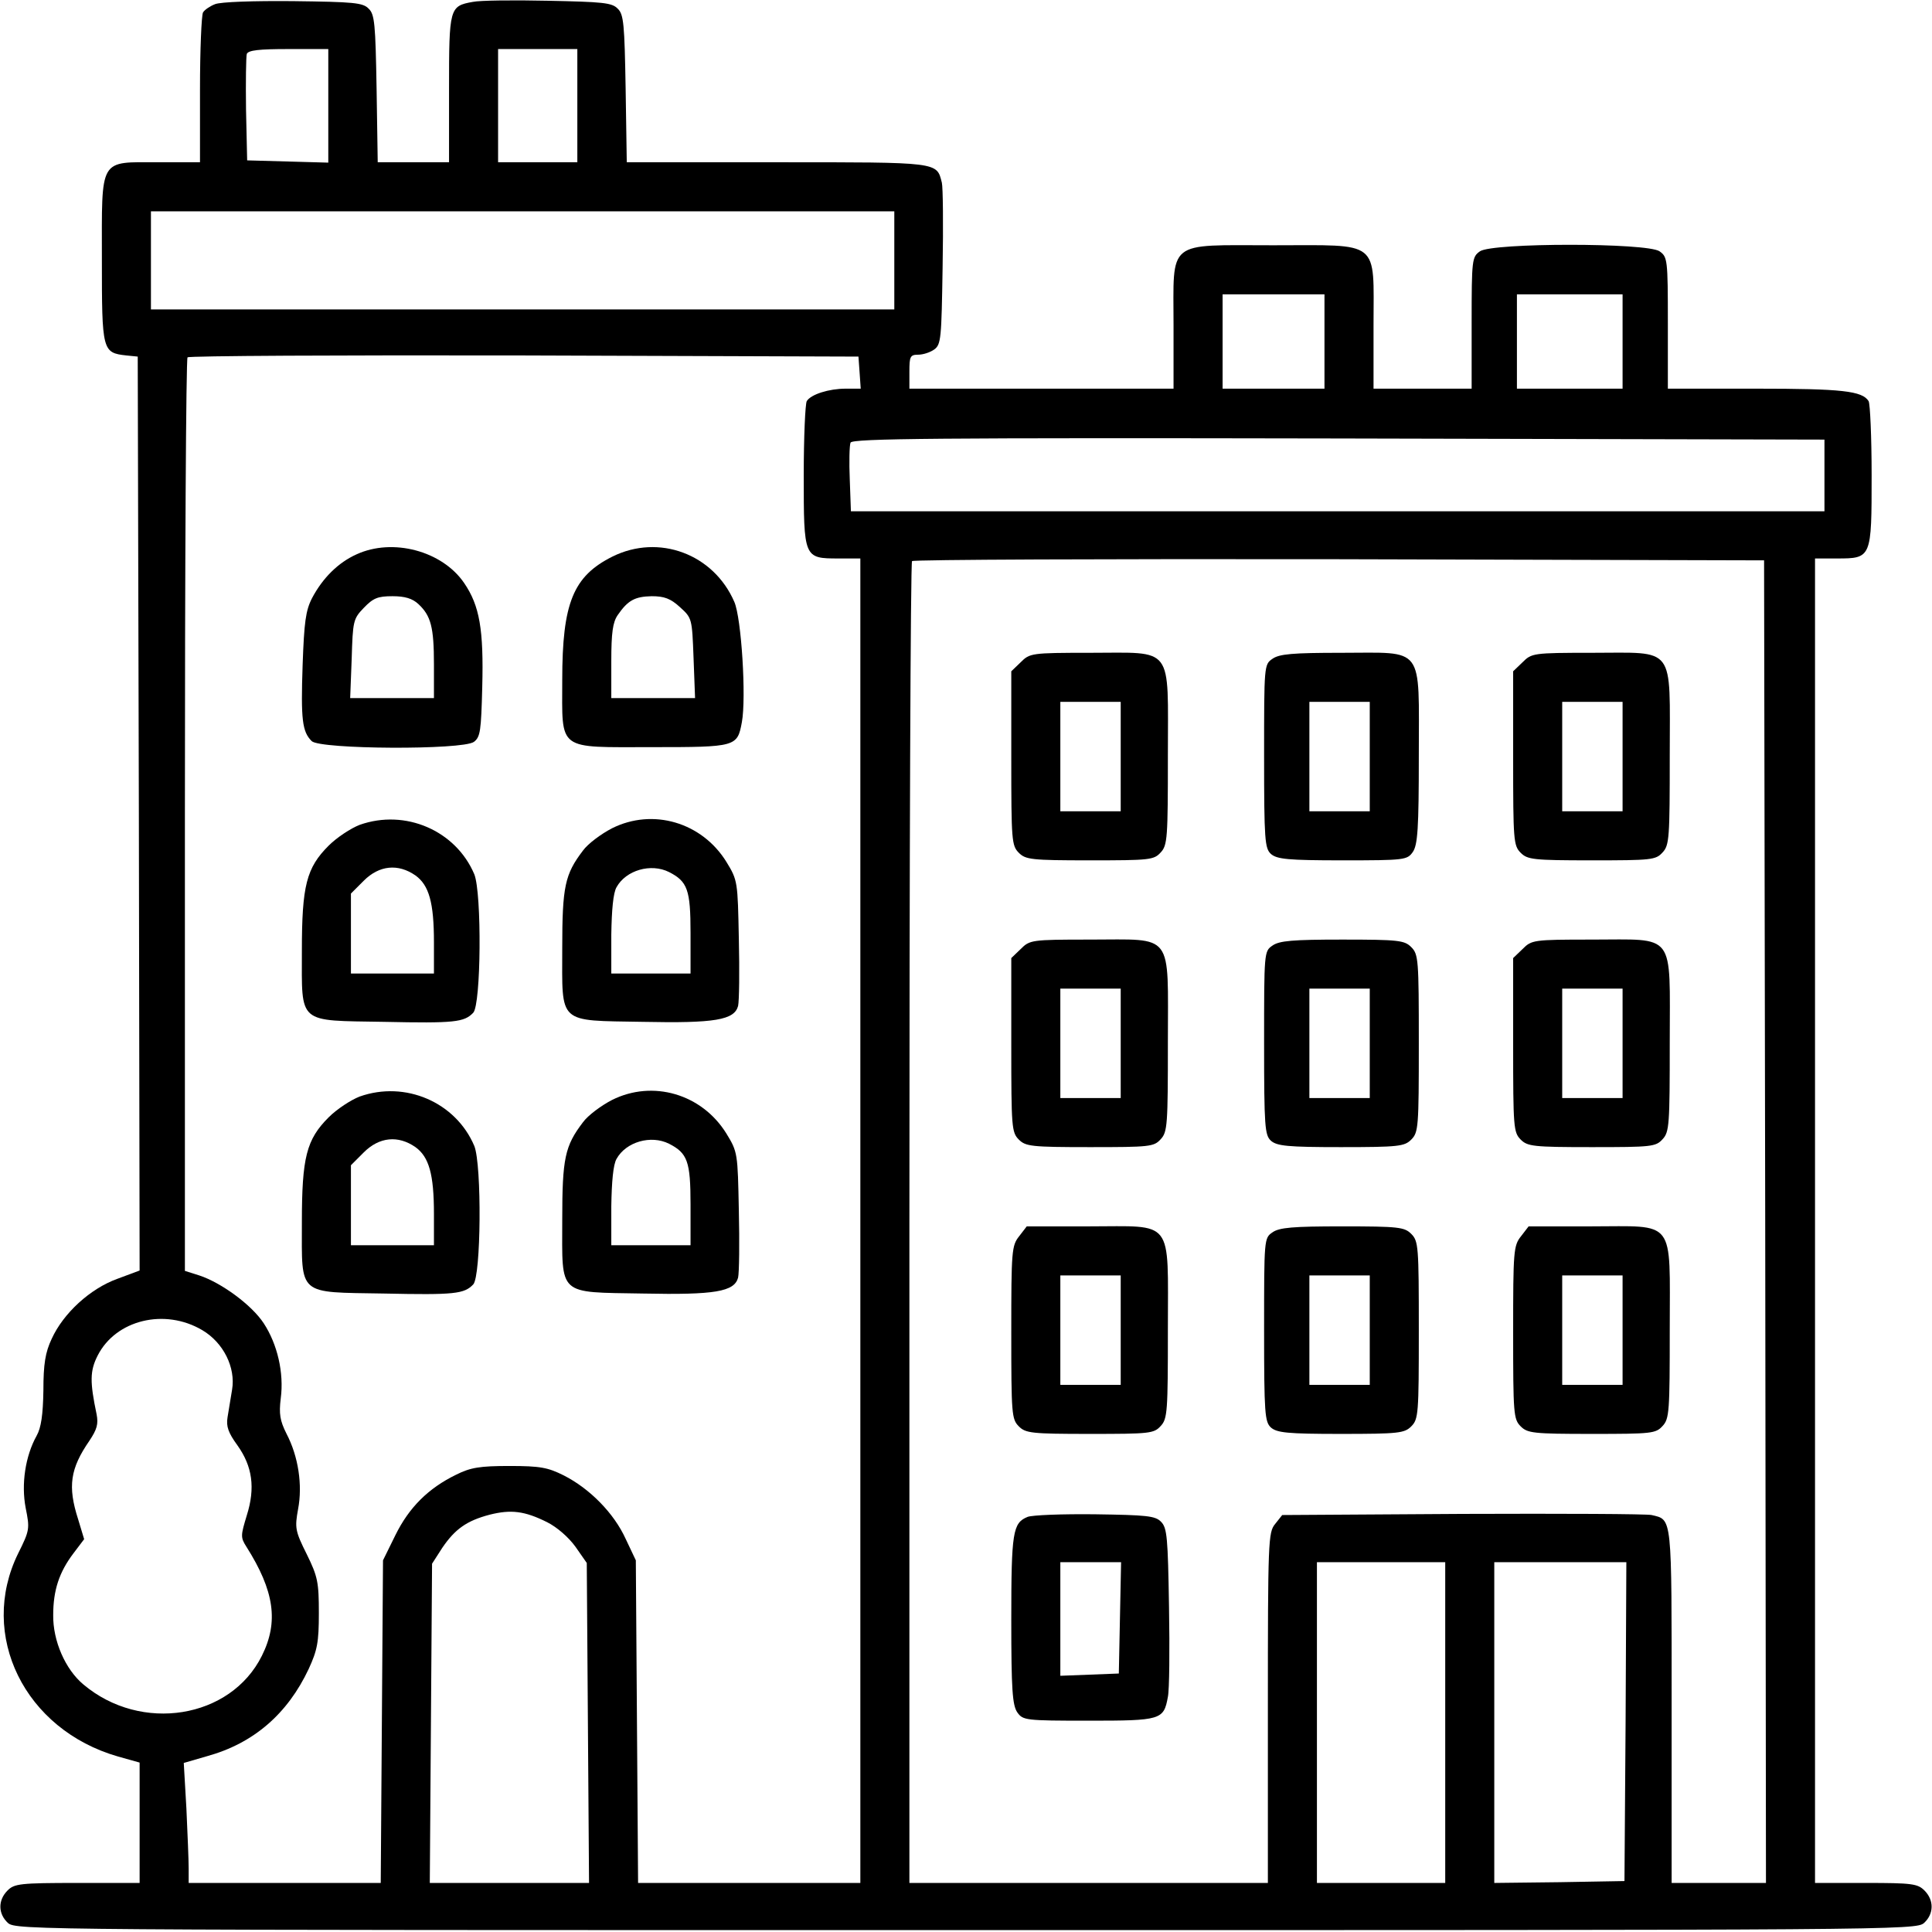 <?xml version="1.0" standalone="no"?>
<!DOCTYPE svg PUBLIC "-//W3C//DTD SVG 20010904//EN"
 "http://www.w3.org/TR/2001/REC-SVG-20010904/DTD/svg10.dtd">
<svg version="1.0" xmlns="http://www.w3.org/2000/svg"
 width="512pt" height="512pt" viewBox="0 0 512 512"
 preserveAspectRatio="xMidYMid meet">

<g transform="translate(0,512) scale(0.1,-0.1)"
fill="#000000" stroke="none">
<path d="M570 5109 c-13 -5 -28 -15 -32 -22 -4 -7 -8 -99 -8 -204 l0 -193
-110 0 c-159 0 -150 15 -150 -258 0 -242 1 -247 65 -254 l30 -3 3 -1211 2
-1211 -59 -22 c-72 -26 -143 -91 -174 -159 -17 -36 -22 -67 -22 -137 -1 -64
-6 -99 -18 -120 -30 -54 -41 -128 -29 -191 11 -55 11 -59 -20 -121 -106 -216
17 -467 265 -538 l57 -16 0 -160 0 -159 -165 0 c-152 0 -167 -2 -185 -20 -26
-26 -25 -62 1 -86 21 -19 77 -19 2539 -19 2462 0 2518 0 2539 19 26 24 27 60
1 86 -18 18 -33 20 -155 20 l-135 0 0 1755 0 1755 58 0 c92 0 92 1 92 221 0
101 -4 189 -8 196 -17 27 -70 33 -298 33 l-234 0 0 174 c0 169 -1 175 -22 190
-33 23 -443 23 -476 0 -21 -15 -22 -21 -22 -190 l0 -174 -130 0 -130 0 0 168
c0 229 21 212 -266 212 -285 0 -264 17 -264 -213 l0 -167 -350 0 -350 0 0 45
c0 40 2 45 23 45 13 0 32 6 43 14 18 13 19 30 22 217 2 112 1 213 -2 225 -14
55 -5 54 -436 54 l-399 0 -3 195 c-3 171 -5 197 -21 212 -15 16 -40 18 -185
21 -91 2 -181 1 -199 -3 -62 -11 -63 -16 -63 -231 l0 -194 -94 0 -95 0 -3 195
c-3 171 -5 197 -21 212 -15 16 -40 18 -200 20 -106 1 -192 -2 -207 -8z m300
-269 l0 -151 -107 3 -108 3 -3 134 c-1 74 0 141 2 148 4 10 33 13 111 13 l105
0 0 -150z m660 0 l0 -150 -105 0 -105 0 0 150 0 150 105 0 105 0 0 -150z m840
-410 l0 -130 -985 0 -985 0 0 130 0 130 985 0 985 0 0 -130z m1140 -215 l0
-125 -135 0 -135 0 0 125 0 125 135 0 135 0 0 -125z m790 0 l0 -125 -140 0
-140 0 0 125 0 125 140 0 140 0 0 -125z m-2022 -82 l3 -43 -40 0 c-44 0 -92
-15 -103 -33 -4 -7 -8 -95 -8 -196 0 -220 0 -221 92 -221 l58 0 0 -1755 0
-1755 -295 0 -294 0 -3 428 -3 427 -27 57 c-31 68 -95 133 -164 168 -42 21
-62 25 -144 25 -78 0 -103 -4 -141 -23 -74 -36 -125 -87 -161 -160 l-33 -67
-3 -427 -3 -428 -254 0 -255 0 0 38 c0 22 -3 93 -6 159 l-7 121 62 18 c123 34
213 112 269 231 23 50 27 71 27 148 0 82 -3 97 -32 156 -31 62 -32 70 -23 120
12 63 1 139 -31 200 -17 34 -20 52 -15 93 9 68 -9 144 -45 199 -32 49 -113
108 -171 127 l-38 12 0 1207 c0 664 3 1211 7 1214 3 4 405 6 892 5 l886 -3 3
-42z m2557 -273 l0 -95 -1290 0 -1290 0 -3 84 c-2 46 -1 90 2 98 5 11 226 13
1293 11 l1288 -3 0 -95z m-157 -1978 l2 -1752 -125 0 -125 0 0 469 c0 508 2
493 -53 506 -12 3 -237 4 -500 3 l-479 -3 -19 -24 c-18 -22 -19 -45 -19 -487
l0 -464 -475 0 -475 0 0 1748 c0 962 3 1752 7 1755 3 4 513 6 1132 5 l1126 -3
3 -1753z m-4142 -287 c56 -33 89 -99 79 -158 -4 -23 -9 -56 -12 -73 -4 -24 2
-41 26 -74 40 -56 48 -113 25 -186 -16 -53 -17 -58 -1 -83 74 -117 86 -199 41
-289 -83 -167 -320 -205 -473 -76 -48 40 -81 116 -80 184 0 66 16 114 54 164
l28 37 -16 53 c-28 87 -21 134 30 208 20 30 24 44 19 70 -18 86 -18 115 3 156
48 94 177 126 277 67z m914 -509 c26 -13 57 -40 75 -65 l30 -43 3 -424 3 -424
-211 0 -211 0 3 423 3 423 27 42 c34 50 65 72 126 88 56 14 92 10 152 -20z
m2380 -531 l0 -425 -170 0 -170 0 0 425 0 425 170 0 170 0 0 -425z m478 3 l-3
-423 -172 -3 -173 -2 0 425 0 425 175 0 175 0 -2 -422z"/>
<path d="M945 3651 c-49 -22 -90 -63 -118 -116 -17 -33 -21 -64 -25 -177 -5
-146 -1 -177 24 -202 22 -22 400 -24 430 -2 17 13 19 29 22 145 4 153 -7 216
-48 276 -58 85 -189 120 -285 76z m164 -132 c33 -31 41 -61 41 -160 l0 -89
-111 0 -111 0 4 104 c3 100 4 106 32 135 25 26 37 31 76 31 33 0 53 -6 69 -21z"/>
<path d="M1623 3645 c-104 -52 -133 -123 -133 -327 0 -190 -16 -178 239 -178
222 0 225 1 237 66 12 64 -1 276 -20 319 -55 127 -200 181 -323 120z m179
-134 c32 -29 32 -30 36 -135 l4 -106 -111 0 -111 0 0 98 c0 76 4 103 17 122
27 39 45 49 90 50 33 0 50 -6 75 -29z"/>
<path d="M953 2934 c-23 -9 -60 -33 -82 -55 -59 -59 -71 -106 -71 -279 0 -196
-13 -184 218 -188 187 -4 212 -1 236 24 21 21 23 317 3 367 -49 116 -183 174
-304 131z m148 -134 c36 -26 49 -72 49 -177 l0 -83 -110 0 -110 0 0 106 0 106
34 34 c41 41 91 46 137 14z"/>
<path d="M1622 2925 c-29 -15 -64 -41 -77 -59 -48 -63 -55 -95 -55 -259 0
-203 -14 -191 214 -195 191 -4 242 5 252 42 3 13 4 93 2 178 -3 152 -3 155
-33 204 -65 105 -195 143 -303 89z m151 -116 c49 -25 57 -47 57 -161 l0 -108
-105 0 -105 0 0 103 c1 65 5 111 14 126 25 45 91 64 139 40z"/>
<path d="M953 2214 c-23 -9 -60 -33 -82 -55 -59 -59 -71 -106 -71 -279 0 -196
-13 -184 218 -188 187 -4 212 -1 236 24 21 21 23 317 3 367 -49 116 -183 174
-304 131z m148 -134 c36 -26 49 -72 49 -177 l0 -83 -110 0 -110 0 0 106 0 106
34 34 c41 41 91 46 137 14z"/>
<path d="M1622 2205 c-29 -15 -64 -41 -77 -59 -48 -63 -55 -95 -55 -259 0
-203 -14 -191 214 -195 191 -4 242 5 252 42 3 13 4 93 2 178 -3 152 -3 155
-33 204 -65 105 -195 143 -303 89z m151 -116 c49 -25 57 -47 57 -161 l0 -108
-105 0 -105 0 0 103 c1 65 5 111 14 126 25 45 91 64 139 40z"/>
<path d="M2705 3365 l-25 -24 0 -231 c0 -217 1 -231 20 -250 18 -18 33 -20
188 -20 159 0 170 1 188 21 18 19 19 39 19 256 0 296 18 273 -207 273 -155 0
-159 -1 -183 -25z m265 -250 l0 -145 -80 0 -80 0 0 145 0 145 80 0 80 0 0
-145z"/>
<path d="M3372 3374 c-22 -15 -22 -18 -22 -258 0 -223 2 -244 18 -259 16 -14
45 -17 190 -17 165 0 171 1 186 22 13 19 16 61 16 255 0 296 17 273 -205 273
-129 0 -165 -3 -183 -16z m258 -259 l0 -145 -80 0 -80 0 0 145 0 145 80 0 80
0 0 -145z"/>
<path d="M4035 3365 l-25 -24 0 -231 c0 -217 1 -231 20 -250 18 -18 33 -20
188 -20 159 0 170 1 188 21 18 19 19 39 19 256 0 296 18 273 -207 273 -155 0
-159 -1 -183 -25z m265 -250 l0 -145 -80 0 -80 0 0 145 0 145 80 0 80 0 0
-145z"/>
<path d="M2705 2605 l-25 -24 0 -231 c0 -217 1 -231 20 -250 18 -18 33 -20
188 -20 159 0 170 1 188 21 18 19 19 39 19 256 0 296 18 273 -207 273 -155 0
-159 -1 -183 -25z m265 -250 l0 -145 -80 0 -80 0 0 145 0 145 80 0 80 0 0
-145z"/>
<path d="M3372 2614 c-22 -15 -22 -18 -22 -258 0 -223 2 -244 18 -259 16 -14
44 -17 185 -17 154 0 169 2 187 20 19 19 20 33 20 255 0 222 -1 236 -20 255
-18 18 -33 20 -183 20 -131 0 -167 -3 -185 -16z m258 -259 l0 -145 -80 0 -80
0 0 145 0 145 80 0 80 0 0 -145z"/>
<path d="M4035 2605 l-25 -24 0 -231 c0 -217 1 -231 20 -250 18 -18 33 -20
188 -20 159 0 170 1 188 21 18 19 19 39 19 256 0 296 18 273 -207 273 -155 0
-159 -1 -183 -25z m265 -250 l0 -145 -80 0 -80 0 0 145 0 145 80 0 80 0 0
-145z"/>
<path d="M2701 1844 c-20 -25 -21 -39 -21 -255 0 -216 1 -230 20 -249 18 -18
33 -20 188 -20 159 0 170 1 188 21 18 19 19 39 19 256 0 297 18 273 -210 273
l-164 0 -20 -26z m269 -249 l0 -145 -80 0 -80 0 0 145 0 145 80 0 80 0 0 -145z"/>
<path d="M3372 1854 c-22 -15 -22 -18 -22 -258 0 -223 2 -244 18 -259 16 -14
44 -17 185 -17 154 0 169 2 187 20 19 19 20 33 20 255 0 222 -1 236 -20 255
-18 18 -33 20 -183 20 -131 0 -167 -3 -185 -16z m258 -259 l0 -145 -80 0 -80
0 0 145 0 145 80 0 80 0 0 -145z"/>
<path d="M4031 1844 c-20 -25 -21 -39 -21 -255 0 -216 1 -230 20 -249 18 -18
33 -20 188 -20 159 0 170 1 188 21 18 19 19 39 19 256 0 297 18 273 -210 273
l-164 0 -20 -26z m269 -249 l0 -145 -80 0 -80 0 0 145 0 145 80 0 80 0 0 -145z"/>
<path d="M2723 1100 c-39 -16 -43 -40 -43 -272 0 -186 3 -227 16 -246 15 -21
21 -22 189 -22 192 0 199 2 210 63 4 18 5 125 3 239 -3 183 -5 209 -21 225
-15 16 -39 18 -175 20 -86 1 -167 -2 -179 -7z m245 -267 l-3 -148 -77 -3 -78
-3 0 151 0 150 80 0 81 0 -3 -147z"/>
</g>
</svg>
